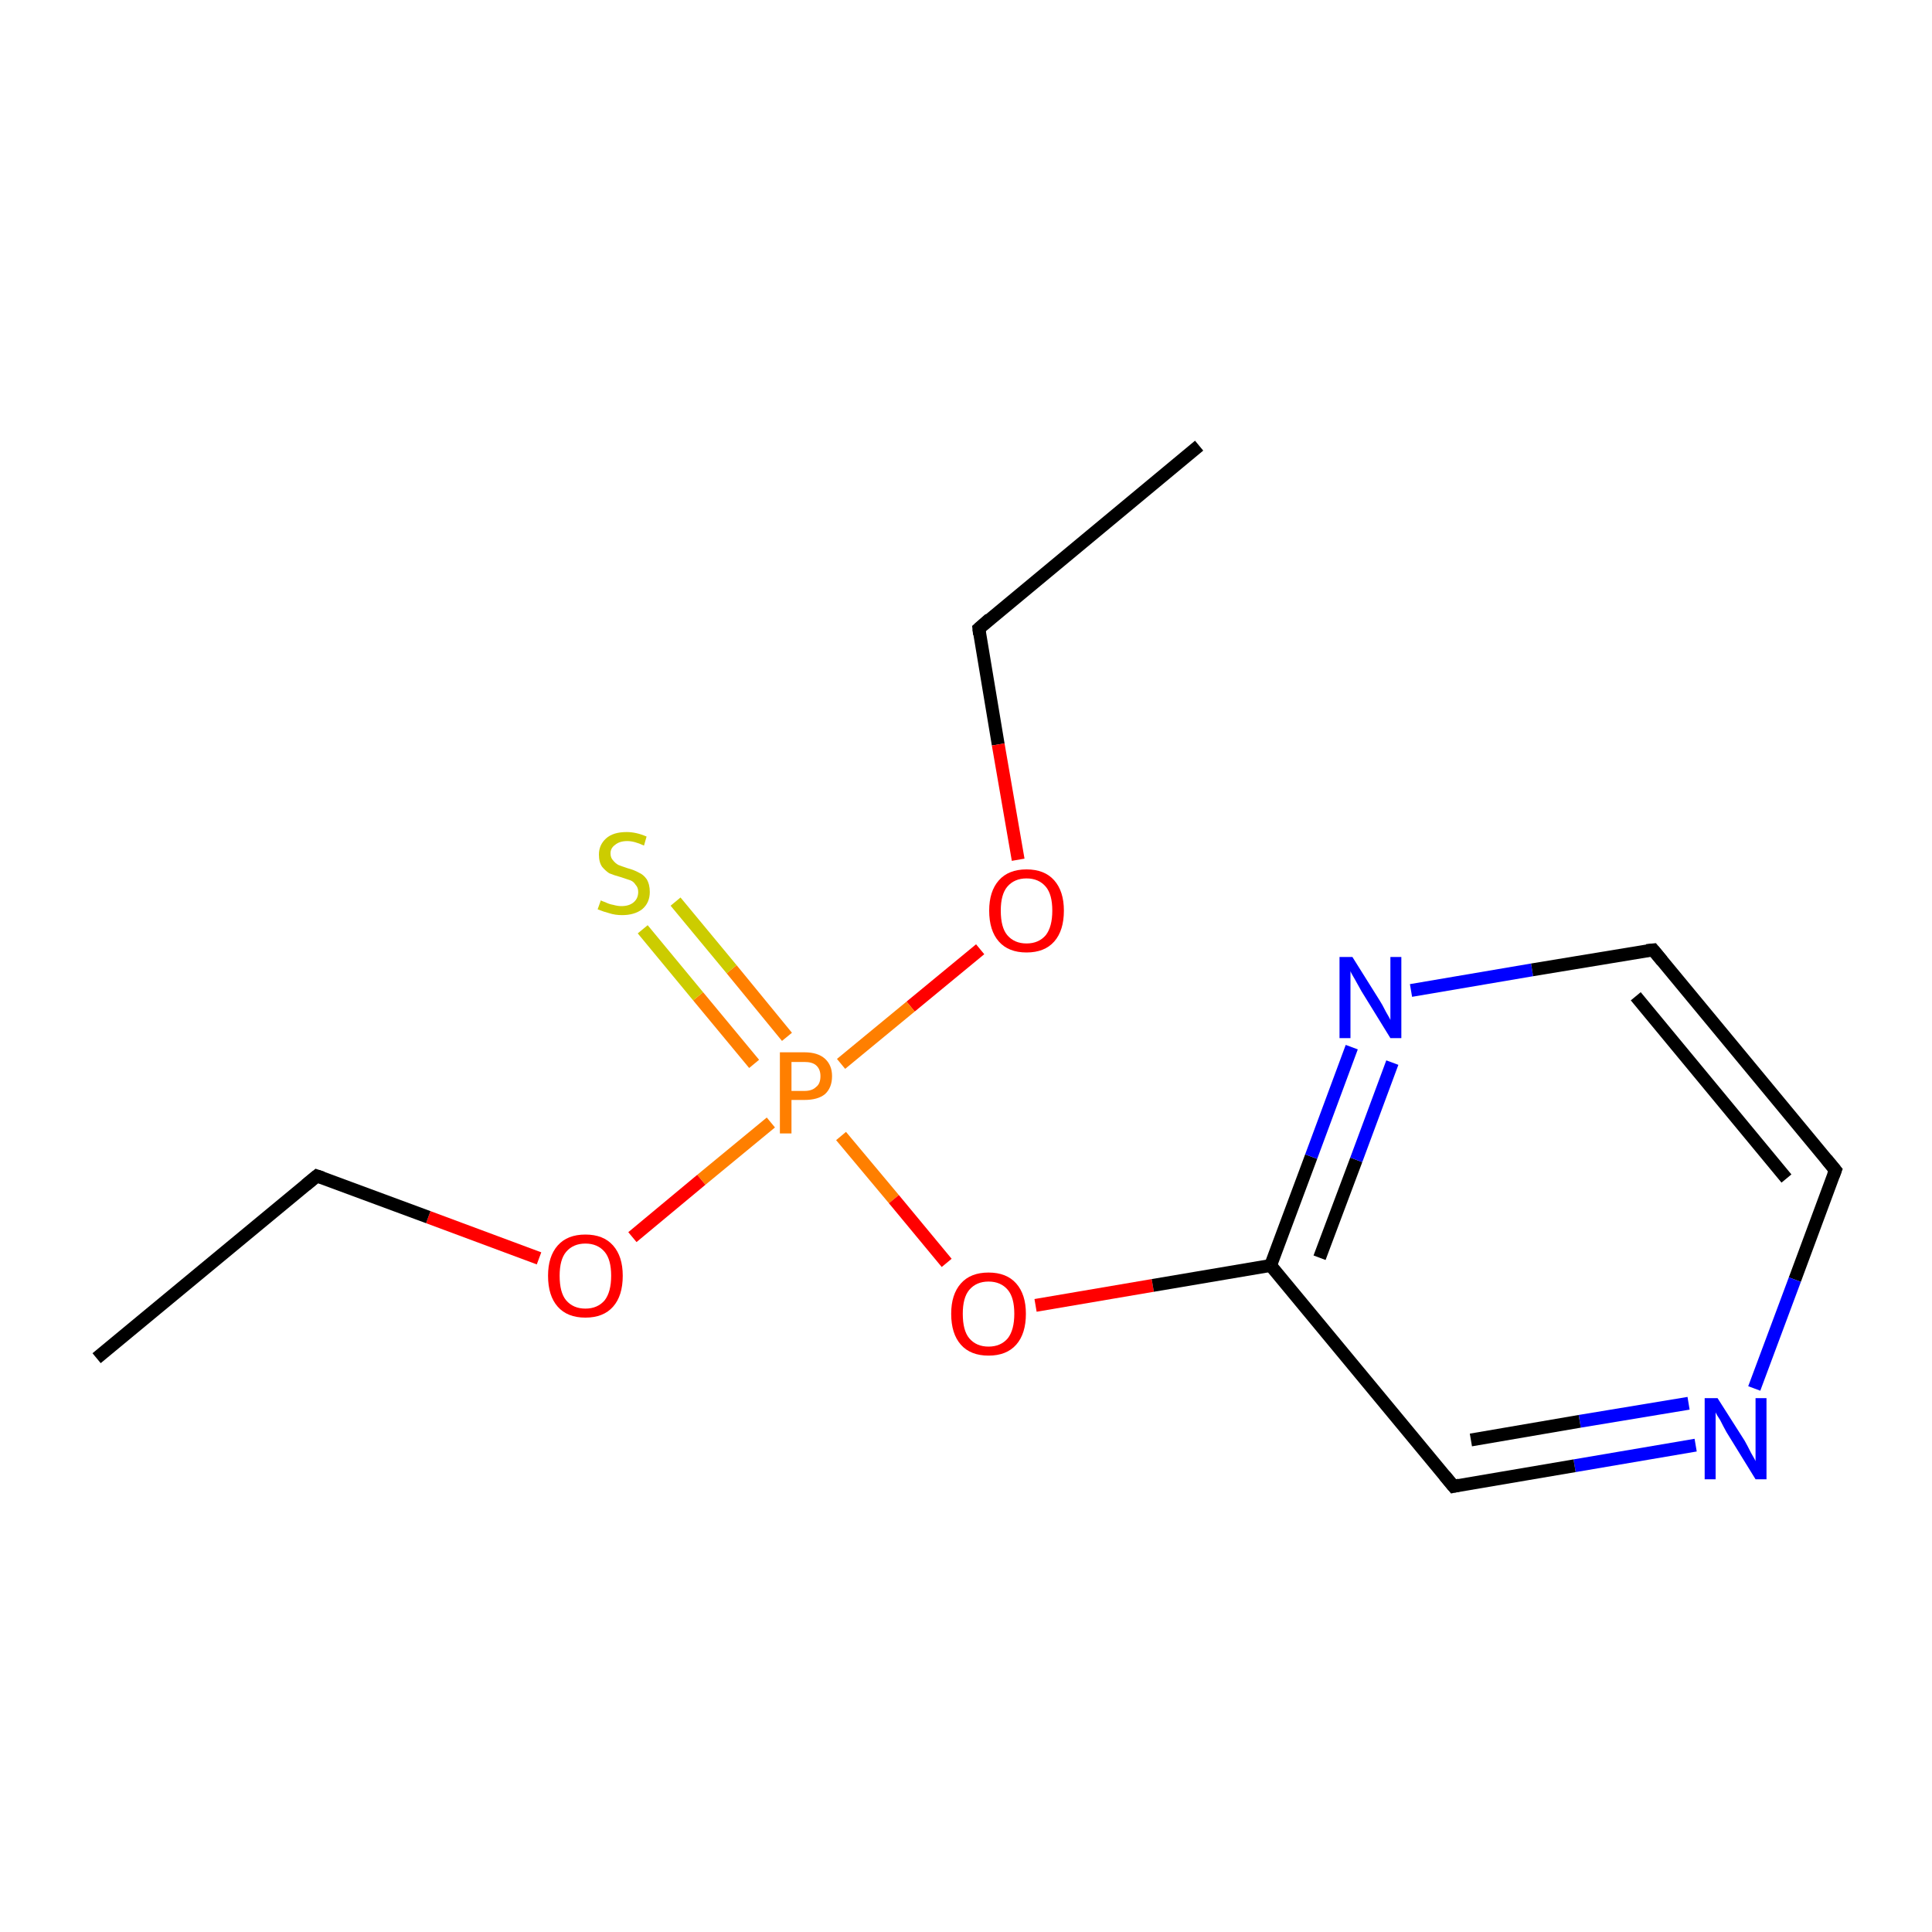 <?xml version='1.0' encoding='iso-8859-1'?>
<svg version='1.1' baseProfile='full'
              xmlns='http://www.w3.org/2000/svg'
                      xmlns:rdkit='http://www.rdkit.org/xml'
                      xmlns:xlink='http://www.w3.org/1999/xlink'
                  xml:space='preserve'
width='300px' height='300px' viewBox='0 0 300 300'>
<!-- END OF HEADER -->
<rect style='opacity:1.0;fill:#FFFFFF;stroke:none' width='300.0' height='300.0' x='0.0' y='0.0'> </rect>
<path class='bond-0 atom-0 atom-1' d='M 186.2,69.2 L 152.0,97.6' style='fill:none;fill-rule:evenodd;stroke:#000000;stroke-width:2.0px;stroke-linecap:butt;stroke-linejoin:miter;stroke-opacity:1' />
<path class='bond-1 atom-1 atom-2' d='M 152.0,97.6 L 155.0,115.6' style='fill:none;fill-rule:evenodd;stroke:#000000;stroke-width:2.0px;stroke-linecap:butt;stroke-linejoin:miter;stroke-opacity:1' />
<path class='bond-1 atom-1 atom-2' d='M 155.0,115.6 L 158.1,133.5' style='fill:none;fill-rule:evenodd;stroke:#FF0000;stroke-width:2.0px;stroke-linecap:butt;stroke-linejoin:miter;stroke-opacity:1' />
<path class='bond-2 atom-2 atom-3' d='M 152.2,147.4 L 141.4,156.3' style='fill:none;fill-rule:evenodd;stroke:#FF0000;stroke-width:2.0px;stroke-linecap:butt;stroke-linejoin:miter;stroke-opacity:1' />
<path class='bond-2 atom-2 atom-3' d='M 141.4,156.3 L 130.6,165.2' style='fill:none;fill-rule:evenodd;stroke:#FF7F00;stroke-width:2.0px;stroke-linecap:butt;stroke-linejoin:miter;stroke-opacity:1' />
<path class='bond-3 atom-3 atom-4' d='M 122.2,161.0 L 113.6,150.5' style='fill:none;fill-rule:evenodd;stroke:#FF7F00;stroke-width:2.0px;stroke-linecap:butt;stroke-linejoin:miter;stroke-opacity:1' />
<path class='bond-3 atom-3 atom-4' d='M 113.6,150.5 L 104.9,140.0' style='fill:none;fill-rule:evenodd;stroke:#CCCC00;stroke-width:2.0px;stroke-linecap:butt;stroke-linejoin:miter;stroke-opacity:1' />
<path class='bond-3 atom-3 atom-4' d='M 117.1,165.2 L 108.4,154.7' style='fill:none;fill-rule:evenodd;stroke:#FF7F00;stroke-width:2.0px;stroke-linecap:butt;stroke-linejoin:miter;stroke-opacity:1' />
<path class='bond-3 atom-3 atom-4' d='M 108.4,154.7 L 99.8,144.3' style='fill:none;fill-rule:evenodd;stroke:#CCCC00;stroke-width:2.0px;stroke-linecap:butt;stroke-linejoin:miter;stroke-opacity:1' />
<path class='bond-4 atom-3 atom-5' d='M 119.7,174.3 L 108.9,183.2' style='fill:none;fill-rule:evenodd;stroke:#FF7F00;stroke-width:2.0px;stroke-linecap:butt;stroke-linejoin:miter;stroke-opacity:1' />
<path class='bond-4 atom-3 atom-5' d='M 108.9,183.2 L 98.2,192.1' style='fill:none;fill-rule:evenodd;stroke:#FF0000;stroke-width:2.0px;stroke-linecap:butt;stroke-linejoin:miter;stroke-opacity:1' />
<path class='bond-5 atom-5 atom-6' d='M 83.7,195.4 L 66.5,189.0' style='fill:none;fill-rule:evenodd;stroke:#FF0000;stroke-width:2.0px;stroke-linecap:butt;stroke-linejoin:miter;stroke-opacity:1' />
<path class='bond-5 atom-5 atom-6' d='M 66.5,189.0 L 49.2,182.6' style='fill:none;fill-rule:evenodd;stroke:#000000;stroke-width:2.0px;stroke-linecap:butt;stroke-linejoin:miter;stroke-opacity:1' />
<path class='bond-6 atom-6 atom-7' d='M 49.2,182.6 L 15.0,210.9' style='fill:none;fill-rule:evenodd;stroke:#000000;stroke-width:2.0px;stroke-linecap:butt;stroke-linejoin:miter;stroke-opacity:1' />
<path class='bond-7 atom-3 atom-8' d='M 130.6,176.4 L 138.8,186.2' style='fill:none;fill-rule:evenodd;stroke:#FF7F00;stroke-width:2.0px;stroke-linecap:butt;stroke-linejoin:miter;stroke-opacity:1' />
<path class='bond-7 atom-3 atom-8' d='M 138.8,186.2 L 147.0,196.1' style='fill:none;fill-rule:evenodd;stroke:#FF0000;stroke-width:2.0px;stroke-linecap:butt;stroke-linejoin:miter;stroke-opacity:1' />
<path class='bond-8 atom-8 atom-9' d='M 160.8,202.7 L 179.0,199.6' style='fill:none;fill-rule:evenodd;stroke:#FF0000;stroke-width:2.0px;stroke-linecap:butt;stroke-linejoin:miter;stroke-opacity:1' />
<path class='bond-8 atom-8 atom-9' d='M 179.0,199.6 L 197.3,196.5' style='fill:none;fill-rule:evenodd;stroke:#000000;stroke-width:2.0px;stroke-linecap:butt;stroke-linejoin:miter;stroke-opacity:1' />
<path class='bond-9 atom-9 atom-10' d='M 197.3,196.5 L 203.6,179.6' style='fill:none;fill-rule:evenodd;stroke:#000000;stroke-width:2.0px;stroke-linecap:butt;stroke-linejoin:miter;stroke-opacity:1' />
<path class='bond-9 atom-9 atom-10' d='M 203.6,179.6 L 209.9,162.6' style='fill:none;fill-rule:evenodd;stroke:#0000FF;stroke-width:2.0px;stroke-linecap:butt;stroke-linejoin:miter;stroke-opacity:1' />
<path class='bond-9 atom-9 atom-10' d='M 204.9,195.3 L 210.6,180.1' style='fill:none;fill-rule:evenodd;stroke:#000000;stroke-width:2.0px;stroke-linecap:butt;stroke-linejoin:miter;stroke-opacity:1' />
<path class='bond-9 atom-9 atom-10' d='M 210.6,180.1 L 216.2,165.0' style='fill:none;fill-rule:evenodd;stroke:#0000FF;stroke-width:2.0px;stroke-linecap:butt;stroke-linejoin:miter;stroke-opacity:1' />
<path class='bond-10 atom-10 atom-11' d='M 219.1,153.8 L 237.9,150.6' style='fill:none;fill-rule:evenodd;stroke:#0000FF;stroke-width:2.0px;stroke-linecap:butt;stroke-linejoin:miter;stroke-opacity:1' />
<path class='bond-10 atom-10 atom-11' d='M 237.9,150.6 L 256.7,147.5' style='fill:none;fill-rule:evenodd;stroke:#000000;stroke-width:2.0px;stroke-linecap:butt;stroke-linejoin:miter;stroke-opacity:1' />
<path class='bond-11 atom-11 atom-12' d='M 256.7,147.5 L 285.0,181.7' style='fill:none;fill-rule:evenodd;stroke:#000000;stroke-width:2.0px;stroke-linecap:butt;stroke-linejoin:miter;stroke-opacity:1' />
<path class='bond-11 atom-11 atom-12' d='M 254.0,154.7 L 277.4,183.0' style='fill:none;fill-rule:evenodd;stroke:#000000;stroke-width:2.0px;stroke-linecap:butt;stroke-linejoin:miter;stroke-opacity:1' />
<path class='bond-12 atom-12 atom-13' d='M 285.0,181.7 L 278.7,198.7' style='fill:none;fill-rule:evenodd;stroke:#000000;stroke-width:2.0px;stroke-linecap:butt;stroke-linejoin:miter;stroke-opacity:1' />
<path class='bond-12 atom-12 atom-13' d='M 278.7,198.7 L 272.4,215.6' style='fill:none;fill-rule:evenodd;stroke:#0000FF;stroke-width:2.0px;stroke-linecap:butt;stroke-linejoin:miter;stroke-opacity:1' />
<path class='bond-13 atom-13 atom-14' d='M 263.3,224.4 L 244.5,227.6' style='fill:none;fill-rule:evenodd;stroke:#0000FF;stroke-width:2.0px;stroke-linecap:butt;stroke-linejoin:miter;stroke-opacity:1' />
<path class='bond-13 atom-13 atom-14' d='M 244.5,227.6 L 225.7,230.8' style='fill:none;fill-rule:evenodd;stroke:#000000;stroke-width:2.0px;stroke-linecap:butt;stroke-linejoin:miter;stroke-opacity:1' />
<path class='bond-13 atom-13 atom-14' d='M 262.2,217.9 L 245.3,220.7' style='fill:none;fill-rule:evenodd;stroke:#0000FF;stroke-width:2.0px;stroke-linecap:butt;stroke-linejoin:miter;stroke-opacity:1' />
<path class='bond-13 atom-13 atom-14' d='M 245.3,220.7 L 228.4,223.6' style='fill:none;fill-rule:evenodd;stroke:#000000;stroke-width:2.0px;stroke-linecap:butt;stroke-linejoin:miter;stroke-opacity:1' />
<path class='bond-14 atom-14 atom-9' d='M 225.7,230.8 L 197.3,196.5' style='fill:none;fill-rule:evenodd;stroke:#000000;stroke-width:2.0px;stroke-linecap:butt;stroke-linejoin:miter;stroke-opacity:1' />
<path d='M 153.7,96.1 L 152.0,97.6 L 152.1,98.5' style='fill:none;stroke:#000000;stroke-width:2.0px;stroke-linecap:butt;stroke-linejoin:miter;stroke-miterlimit:10;stroke-opacity:1;' />
<path d='M 50.1,182.9 L 49.2,182.6 L 47.5,184.0' style='fill:none;stroke:#000000;stroke-width:2.0px;stroke-linecap:butt;stroke-linejoin:miter;stroke-miterlimit:10;stroke-opacity:1;' />
<path d='M 255.7,147.6 L 256.7,147.5 L 258.1,149.2' style='fill:none;stroke:#000000;stroke-width:2.0px;stroke-linecap:butt;stroke-linejoin:miter;stroke-miterlimit:10;stroke-opacity:1;' />
<path d='M 283.6,180.0 L 285.0,181.7 L 284.7,182.5' style='fill:none;stroke:#000000;stroke-width:2.0px;stroke-linecap:butt;stroke-linejoin:miter;stroke-miterlimit:10;stroke-opacity:1;' />
<path d='M 226.6,230.6 L 225.7,230.8 L 224.3,229.1' style='fill:none;stroke:#000000;stroke-width:2.0px;stroke-linecap:butt;stroke-linejoin:miter;stroke-miterlimit:10;stroke-opacity:1;' />
<path class='atom-2' d='M 153.6 141.4
Q 153.6 138.4, 155.1 136.7
Q 156.6 135.0, 159.4 135.0
Q 162.2 135.0, 163.7 136.7
Q 165.2 138.4, 165.2 141.4
Q 165.2 144.5, 163.7 146.2
Q 162.2 147.9, 159.4 147.9
Q 156.6 147.9, 155.1 146.2
Q 153.6 144.5, 153.6 141.4
M 159.4 146.5
Q 161.3 146.5, 162.4 145.2
Q 163.4 143.9, 163.4 141.4
Q 163.4 138.9, 162.4 137.7
Q 161.3 136.4, 159.4 136.4
Q 157.5 136.4, 156.4 137.7
Q 155.4 138.9, 155.4 141.4
Q 155.4 144.0, 156.4 145.2
Q 157.5 146.5, 159.4 146.5
' fill='#FF0000'/>
<path class='atom-3' d='M 124.9 163.4
Q 127.0 163.4, 128.1 164.4
Q 129.2 165.4, 129.2 167.1
Q 129.2 168.9, 128.1 169.9
Q 127.0 170.8, 124.9 170.8
L 122.9 170.8
L 122.9 176.0
L 121.1 176.0
L 121.1 163.4
L 124.9 163.4
M 124.9 169.4
Q 126.1 169.4, 126.7 168.8
Q 127.4 168.3, 127.4 167.1
Q 127.4 166.0, 126.7 165.4
Q 126.1 164.9, 124.9 164.9
L 122.9 164.9
L 122.9 169.4
L 124.9 169.4
' fill='#FF7F00'/>
<path class='atom-4' d='M 93.3 139.8
Q 93.4 139.9, 94.0 140.1
Q 94.6 140.4, 95.2 140.5
Q 95.9 140.7, 96.5 140.7
Q 97.7 140.7, 98.4 140.1
Q 99.1 139.5, 99.1 138.5
Q 99.1 137.8, 98.7 137.4
Q 98.4 136.9, 97.9 136.7
Q 97.3 136.5, 96.4 136.2
Q 95.3 135.9, 94.6 135.6
Q 94.0 135.2, 93.5 134.6
Q 93.0 133.9, 93.0 132.7
Q 93.0 131.2, 94.1 130.2
Q 95.2 129.2, 97.3 129.2
Q 98.8 129.2, 100.4 129.9
L 100.0 131.3
Q 98.5 130.6, 97.4 130.6
Q 96.2 130.6, 95.5 131.2
Q 94.8 131.7, 94.8 132.5
Q 94.8 133.2, 95.2 133.6
Q 95.5 134.0, 96.0 134.3
Q 96.5 134.5, 97.4 134.8
Q 98.5 135.1, 99.2 135.5
Q 99.9 135.8, 100.4 136.5
Q 100.9 137.3, 100.9 138.5
Q 100.9 140.2, 99.7 141.2
Q 98.5 142.1, 96.6 142.1
Q 95.5 142.1, 94.6 141.8
Q 93.8 141.6, 92.8 141.2
L 93.3 139.8
' fill='#CCCC00'/>
<path class='atom-5' d='M 85.1 198.1
Q 85.1 195.1, 86.6 193.4
Q 88.1 191.7, 90.9 191.7
Q 93.7 191.7, 95.2 193.4
Q 96.7 195.1, 96.7 198.1
Q 96.7 201.2, 95.2 202.9
Q 93.7 204.6, 90.9 204.6
Q 88.1 204.6, 86.6 202.9
Q 85.1 201.2, 85.1 198.1
M 90.9 203.2
Q 92.8 203.2, 93.9 201.9
Q 94.9 200.6, 94.9 198.1
Q 94.9 195.6, 93.9 194.4
Q 92.8 193.1, 90.9 193.1
Q 89.0 193.1, 87.9 194.4
Q 86.9 195.6, 86.9 198.1
Q 86.9 200.7, 87.9 201.9
Q 89.0 203.2, 90.9 203.2
' fill='#FF0000'/>
<path class='atom-8' d='M 147.7 204.0
Q 147.7 201.0, 149.2 199.3
Q 150.7 197.6, 153.5 197.6
Q 156.3 197.6, 157.8 199.3
Q 159.3 201.0, 159.3 204.0
Q 159.3 207.1, 157.8 208.8
Q 156.3 210.5, 153.5 210.5
Q 150.7 210.5, 149.2 208.8
Q 147.7 207.1, 147.7 204.0
M 153.5 209.1
Q 155.4 209.1, 156.5 207.8
Q 157.5 206.5, 157.5 204.0
Q 157.5 201.5, 156.5 200.3
Q 155.4 199.0, 153.5 199.0
Q 151.6 199.0, 150.5 200.3
Q 149.5 201.5, 149.5 204.0
Q 149.5 206.6, 150.5 207.8
Q 151.6 209.1, 153.5 209.1
' fill='#FF0000'/>
<path class='atom-10' d='M 210.0 148.6
L 214.2 155.3
Q 214.6 155.9, 215.2 157.1
Q 215.9 158.3, 215.9 158.4
L 215.9 148.6
L 217.6 148.6
L 217.6 161.2
L 215.9 161.2
L 211.4 153.9
Q 210.9 153.0, 210.4 152.1
Q 209.8 151.1, 209.7 150.8
L 209.7 161.2
L 208.0 161.2
L 208.0 148.6
L 210.0 148.6
' fill='#0000FF'/>
<path class='atom-13' d='M 266.7 217.1
L 270.9 223.7
Q 271.3 224.4, 271.9 225.6
Q 272.6 226.8, 272.6 226.9
L 272.6 217.1
L 274.3 217.1
L 274.3 229.7
L 272.6 229.7
L 268.1 222.4
Q 267.6 221.5, 267.1 220.5
Q 266.5 219.6, 266.4 219.3
L 266.4 229.7
L 264.7 229.7
L 264.7 217.1
L 266.7 217.1
' fill='#0000FF'/>
</svg>
